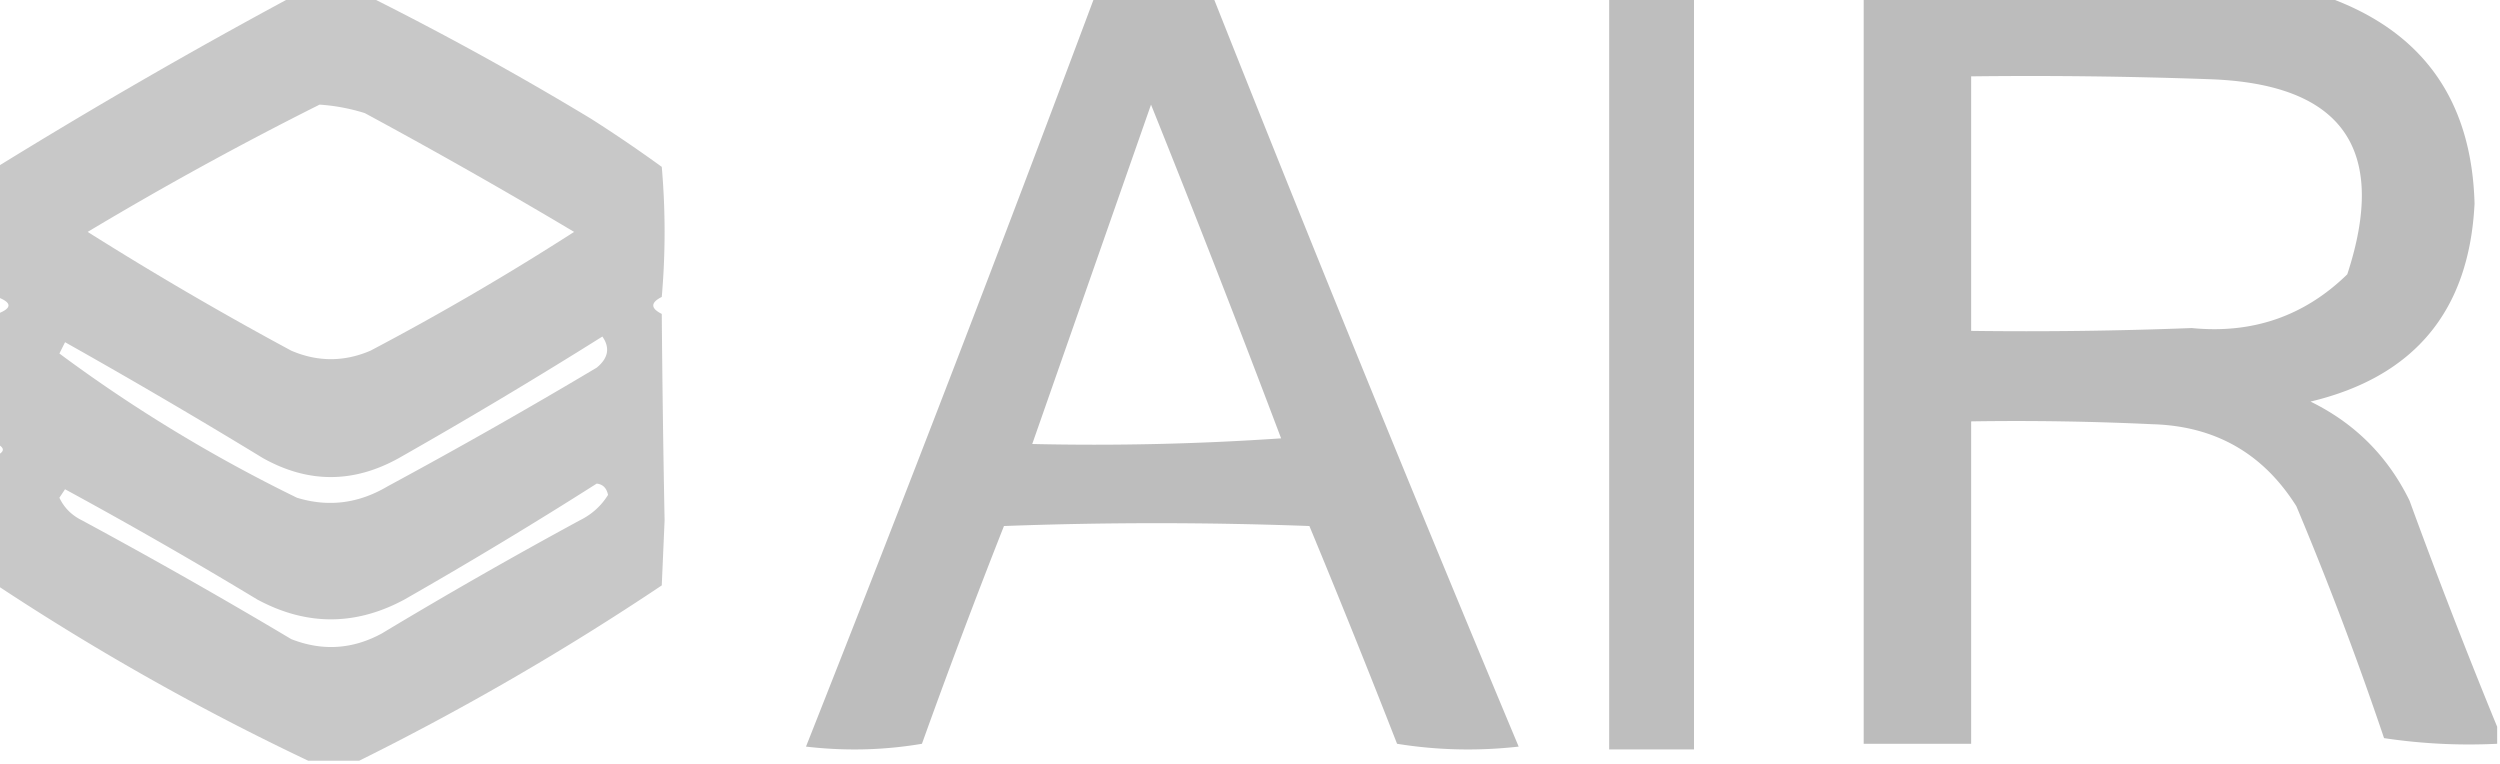 <svg xmlns="http://www.w3.org/2000/svg" width="442" height="135" shape-rendering="geometricPrecision" text-rendering="geometricPrecision" image-rendering="optimizeQuality" fill-rule="evenodd" clip-rule="evenodd"><path fill="#bababa" d="M51.5-.5h14a561.716 561.716 0 0139 21.5 252.45 252.45 0 0112.5 8.5c.667 7.667.667 15.333 0 23-2 1-2 2 0 3 .101 12.245.268 24.412.5 36.5l-.5 11.5a478.011 478.011 0 01-53.5 31h-9a448.195 448.195 0 01-55-31v-23c1.333-.667 1.333-1.333 0-2v-23c2.667-1 2.667-2 0-3v-23a1014.392 1014.392 0 0152-30zm5 19c2.717.178 5.383.678 8 1.5a1004.733 1004.733 0 0137 21 481.706 481.706 0 01-36 21c-4.667 2-9.333 2-14 0a609.2 609.2 0 01-36-21 620.029 620.029 0 0141-22.5zm50 41c1.387 1.989 1.053 3.822-1 5.5a1004.733 1004.733 0 01-37 21c-5.126 3.031-10.46 3.698-16 2-14.904-7.273-28.904-15.773-42-25.5l1-2a1153.54 1153.54 0 0135 20.5c7.976 4.46 15.976 4.46 24 0a942.227 942.227 0 0036-21.5zm-1 26c1.086.12 1.753.787 2 2-1.207 1.949-2.873 3.449-5 4.5a901.242 901.242 0 00-35 20c-5.183 2.815-10.516 3.148-16 1a1004.879 1004.879 0 00-37-21c-1.827-.9-3.16-2.233-4-4l1-1.5a852.413 852.413 0 0134 19.5c8.667 4.667 17.333 4.667 26 0a842.862 842.862 0 0034-20.5z" opacity=".787"/><path fill="#bababa" d="M193.5-.5h21a7598.707 7598.707 0 0054 132.5c-7.247.812-14.414.646-21.5-.5A1955.227 1955.227 0 00231.5 93c-18-.667-36-.667-54 0a1327.416 1327.416 0 00-14.5 38.5c-6.752 1.145-13.586 1.311-20.5.5a7474.498 7474.498 0 0051-132.5zm10 19a3014.671 3014.671 0 0123 59 484.898 484.898 0 01-44 1l21-60z" opacity=".964"/><path fill="#bababa" d="M284.5-.5h15v133h-15V-.5z" opacity=".945"/><path fill="#b9b9b9" d="M329.5-.5h82c16.841 6.052 25.507 18.219 26 36.5-.932 18.93-10.599 30.597-29 35 7.833 3.833 13.667 9.667 17.5 17.5a1097.233 1097.233 0 0015.5 40v3c-6.7.33-13.366-.003-20-1a606.59 606.59 0 00-15.5-41c-5.891-9.364-14.391-14.197-25.5-14.5a512.462 512.462 0 00-32-.5v57h-19V-.5zm19 14c14.004-.167 28.004 0 42 .5 23.616.767 31.783 12.267 24.5 34.5-7.588 7.398-16.754 10.565-27.5 9.5-12.996.5-25.996.667-39 .5v-45z" opacity=".955"/></svg>